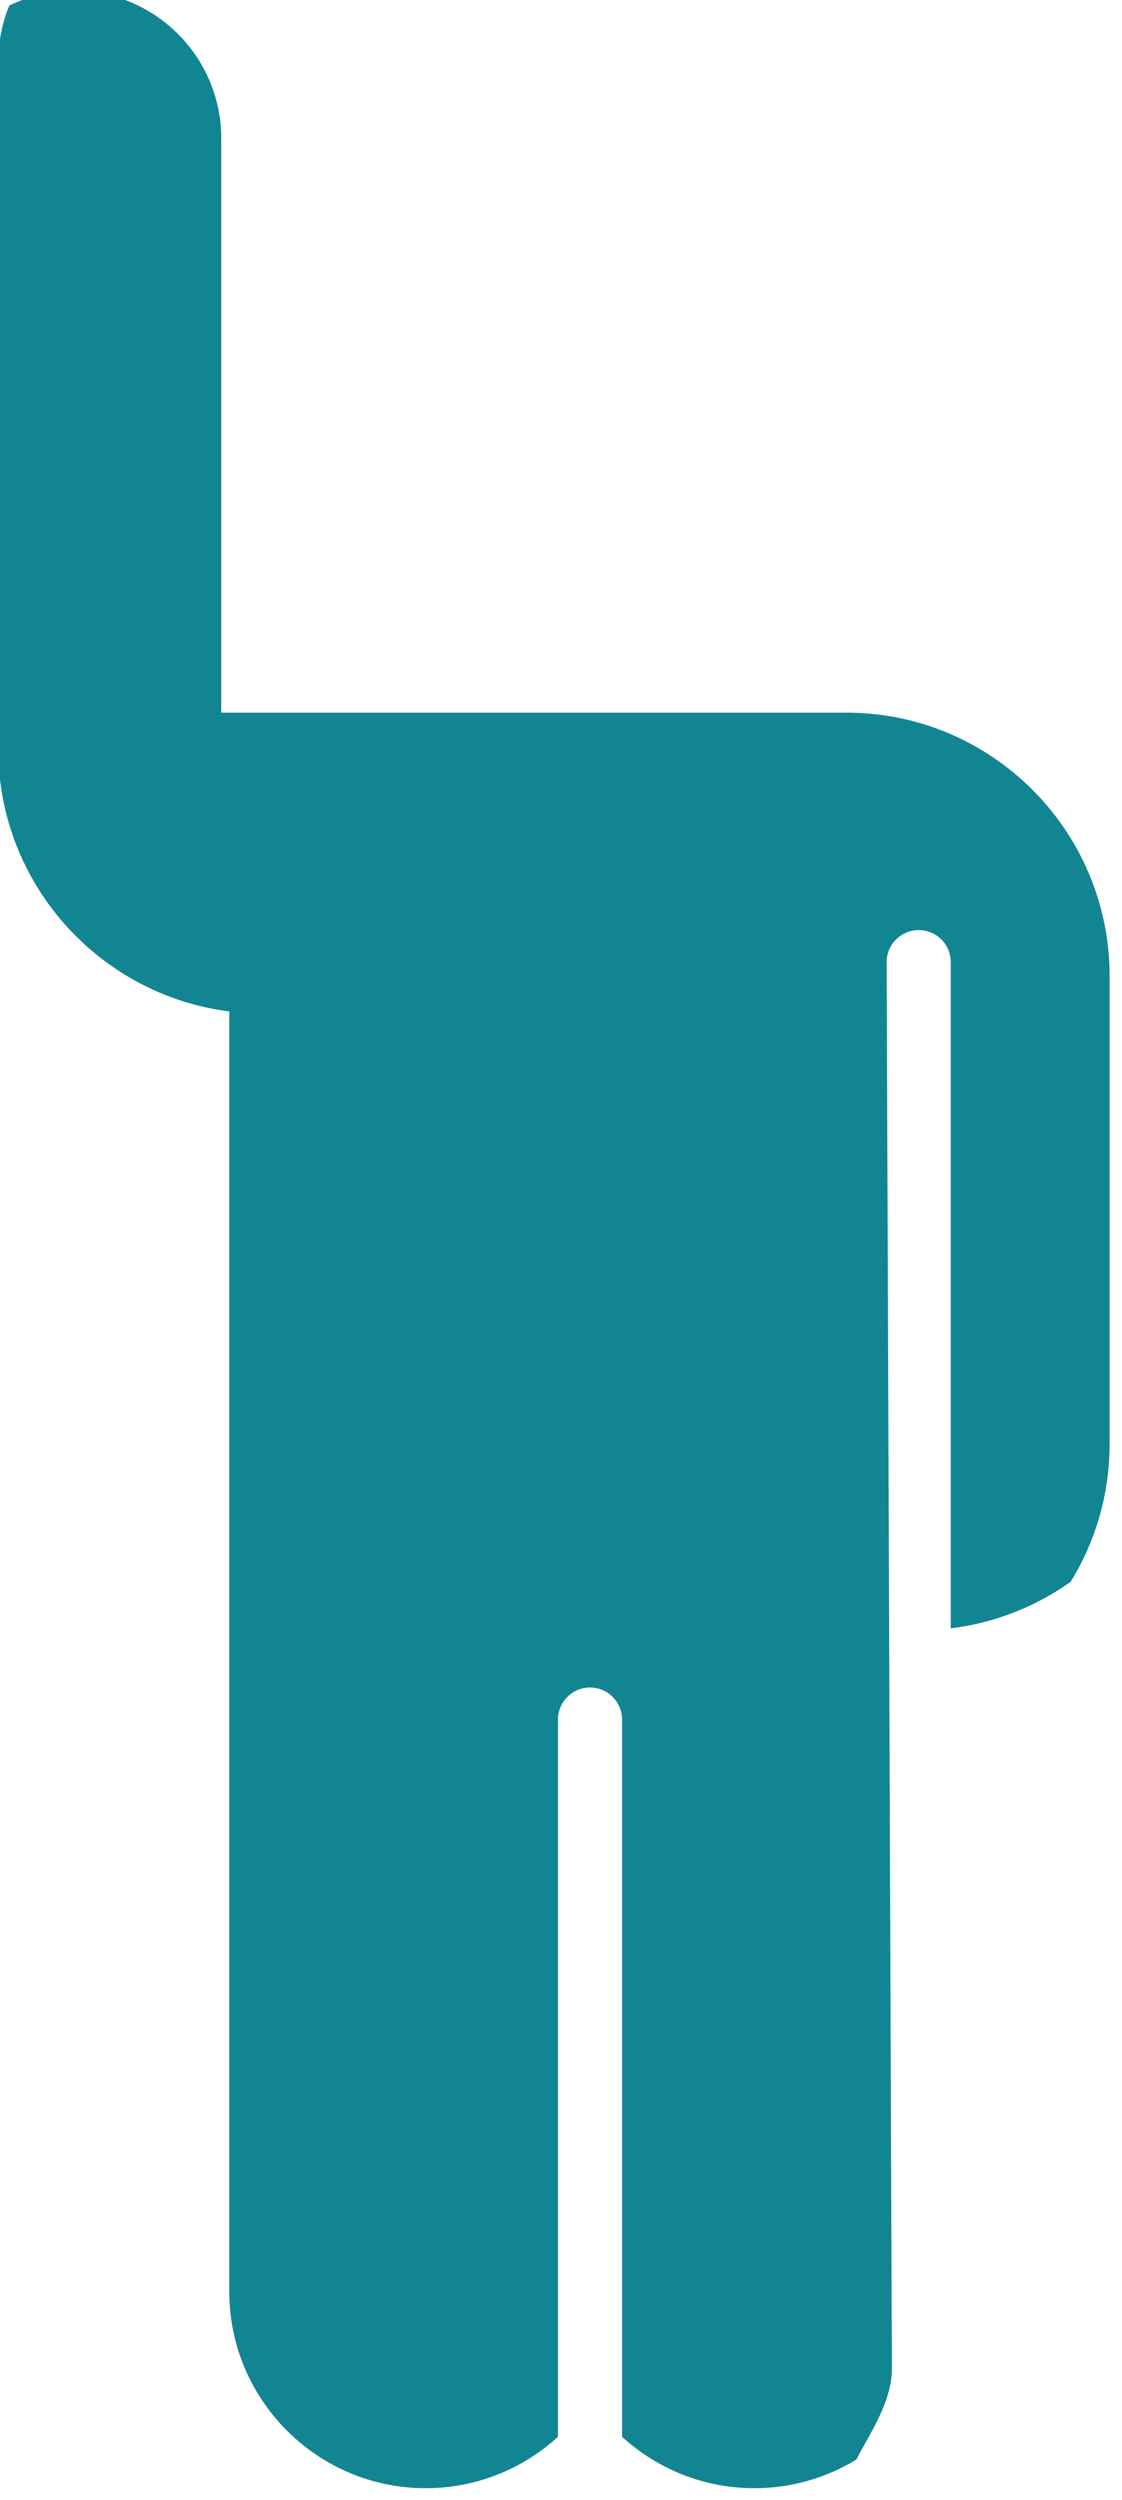 <svg width="106" height="236" viewBox="0 0 106 236" fill="none" xmlns="http://www.w3.org/2000/svg" xmlns:xlink="http://www.w3.org/1999/xlink">
<path d="M71.268,234.885C66.458,234.885 62.069,233.043 58.769,230.031L58.769,162.332C58.769,160.66 57.414,159.301 55.742,159.301C54.069,159.301 52.714,160.66 52.714,162.332L52.714,230.031C49.414,233.043 45.025,234.885 40.214,234.885C29.983,234.885 21.661,226.559 21.661,216.329L21.661,95.478C9.383,93.934 -0.16,83.408 -0.16,70.734L-0.16,5.796C-0.16,3.932 0.209,2.154 0.875,0.528C2.716,-0.371 4.783,-0.875 6.965,-0.875C14.651,-0.875 20.904,5.378 20.904,13.063L20.904,67.275L79.982,67.275C93.683,67.275 104.829,78.419 104.829,92.125L104.829,136.317C104.829,141.083 103.481,145.538 101.148,149.323C97.869,151.651 94.005,153.204 89.822,153.715L89.822,90.829C89.822,89.157 88.466,87.8 86.794,87.8C85.122,87.8 83.766,89.157 83.766,90.829L84.259,223.597C84.259,226.693 82.246,229.615 80.899,232.183C78.09,233.897 74.792,234.885 71.268,234.885Z" clip-rule="evenodd" fill-rule="evenodd" fill="#128593"/>
</svg>
